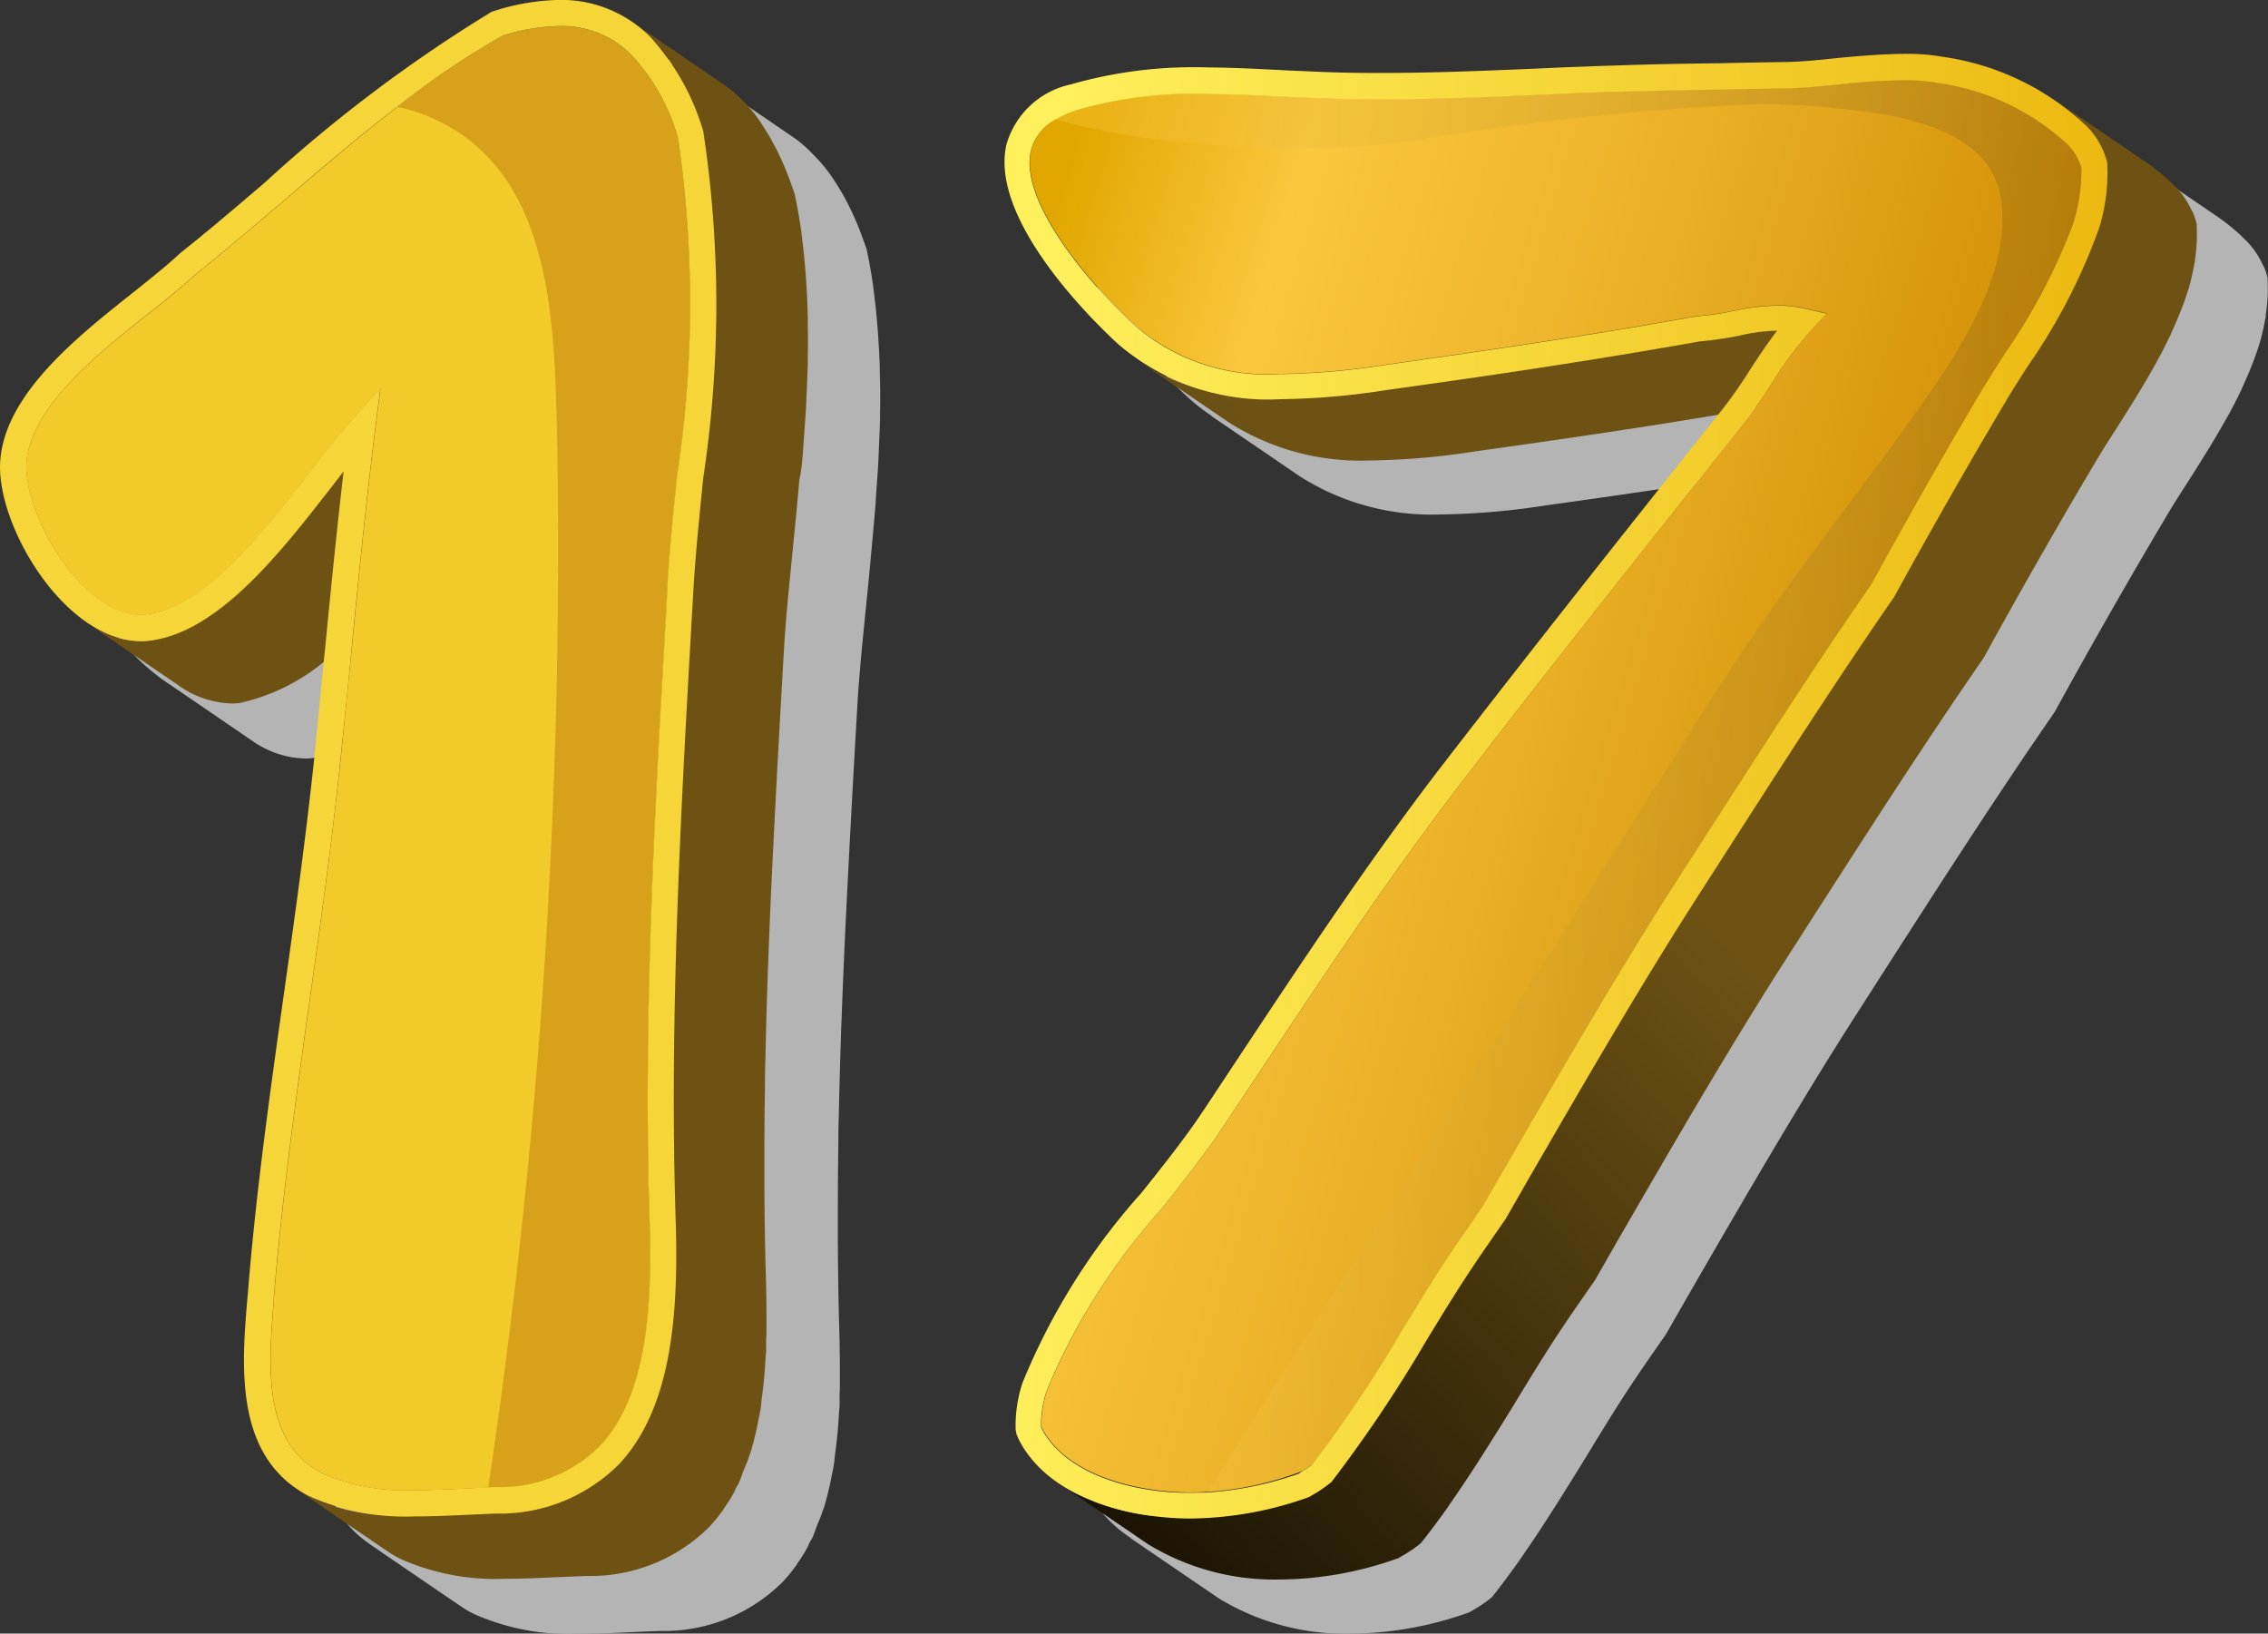 <svg xmlns="http://www.w3.org/2000/svg" xmlns:xlink="http://www.w3.org/1999/xlink" width="55.726" height="40.135" viewBox="0 0 55.726 40.135">
  <rect x="0" y="0" width="55.726" height="40.135" fill="#333333" stroke="none"/>
  <defs>
    <linearGradient id="linear-gradient" x1="0.665" y1="-0.08" x2="-0.226" y2="0.978" gradientUnits="objectBoundingBox">
      <stop offset="0.395" stop-color="#6d5214"/>
      <stop offset="1"/>
    </linearGradient>
    <linearGradient id="linear-gradient-2" x1="-0.044" y1="0.283" x2="0.83" y2="0.637" gradientUnits="objectBoundingBox">
      <stop offset="0" stop-color="#e1a700"/>
      <stop offset="0.214" stop-color="#fac73d"/>
      <stop offset="0.532" stop-color="#ecb329"/>
      <stop offset="0.915" stop-color="#d59208"/>
      <stop offset="1" stop-color="#d08a00"/>
    </linearGradient>
    <linearGradient id="linear-gradient-3" y1="0.5" x2="1" y2="0.5" gradientUnits="objectBoundingBox">
      <stop offset="0" stop-color="#ffcf45"/>
      <stop offset="0.128" stop-color="#f7c842"/>
      <stop offset="0.318" stop-color="#e3b73b"/>
      <stop offset="0.548" stop-color="#c29a30"/>
      <stop offset="0.805" stop-color="#947321"/>
      <stop offset="1" stop-color="#6d5214"/>
    </linearGradient>
    <linearGradient id="linear-gradient-4" x1="0.028" y1="0.465" x2="1.164" y2="0.551" gradientUnits="objectBoundingBox">
      <stop offset="0.005" stop-color="#fff05c"/>
      <stop offset="1" stop-color="#e7ad00"/>
    </linearGradient>
  </defs>
  <g id="_17" data-name="17" transform="translate(-31.366 -36.86)">
    <g id="Group_28798" data-name="Group 28798" transform="translate(-155.147 -193.705)">
      <path id="Path_40710" data-name="Path 40710" d="M221.707,273.023l-.065-.012.059.007.006.005Zm.223-.617-.084-.006-.079-.015.163.021Zm-2.207-.74a2.889,2.889,0,0,1-.229-.19l.022.019c.068.058.133.119.206.171Zm24.628-30.439h0l.009-.024-.009.025Zm.314-2.357a5.055,5.055,0,0,0-.651-.55,5.029,5.029,0,0,1,.651.55Zm-4.452-1.766c-.522,0-1.1.049-1.643.1-.451.049-.879.092-1.266.1-.553.009-1.1.017-1.653.031-.752.008-1.5.021-2.251.045s-1.476.049-2.218.085c-1.27.053-2.569.109-3.868.109h-.236q-.722,0-1.441-.035l-.593-.026c-.632-.032-1.281-.07-1.948-.073h-.108a10.789,10.789,0,0,0-3.28.416,2.1,2.1,0,0,0-1.586,1.487c-.421,1.875,2.213,4.405,2.744,4.893a4.756,4.756,0,0,0,.607.466l-.072-.04,2.2,1.5a6.016,6.016,0,0,0,3.448.932h.054a18.284,18.284,0,0,0,2.524-.22c1.779-.248,3.807-.539,5.983-.9-2.313,2.9-4.57,5.747-6.759,8.588-1.792,2.324-3.437,4.809-5.031,7.214l-.86,1.3c-.433.648-.957,1.313-1.516,2.012a16.149,16.149,0,0,0-2.924,4.668,3.348,3.348,0,0,0-.169,1.158l.022.108a1.921,1.921,0,0,0,.163.321,3.041,3.041,0,0,0,.968.935l-.105-.057,2.2,1.5a5.95,5.95,0,0,0,3.157.871h.047a8.789,8.789,0,0,0,2.955-.525l.172-.1a3.284,3.284,0,0,0,.384-.271c.219-.275.43-.559.636-.848l.014-.018.061-.092c.243-.348.479-.7.708-1.06.071-.112.142-.221.213-.334.226-.358.448-.716.667-1.071.393-.648.8-1.314,1.225-1.945.144-.216.294-.433.444-.649l.312-.448.544-.951c1.376-2.378,2.794-4.834,4.307-7.177l.63-.984c1.305-2.03,2.652-4.128,4.065-6.169.95-1.729,1.835-3.276,2.7-4.732.173-.3.376-.614.584-.938.136-.214.276-.436.416-.662l.123-.2c.136-.223.27-.452.4-.685l.048-.083c.109-.2.215-.4.313-.612l.07-.157c.027-.058.051-.117.077-.175a7.678,7.678,0,0,0,.3-.8l.007-.021a5.285,5.285,0,0,0,.134-.578l.017-.072,0-.053a4.42,4.42,0,0,0,.049-.544l0-.028c0-.11,0-.22-.006-.332a1.893,1.893,0,0,0-.082-.255l-.081-.156-.055-.1a2,2,0,0,0-.266-.357l-.026-.027a5,5,0,0,0-.751-.626l-2.2-1.5.036.028a7.21,7.21,0,0,0-2.832-1.1,4.924,4.924,0,0,0-.862-.07Z" transform="translate(-5.144 -3.89)" fill="#b4b4b4" style="mix-blend-mode: multiply;isolation: isolate"/>
      <path id="Path_40711" data-name="Path 40711" d="M242.349,237.341c0-.009,0-.018,0-.028,0-.109,0-.22-.006-.332a1.884,1.884,0,0,0-.082-.255c-.022-.054-.054-.1-.081-.154-.019-.036-.035-.072-.056-.106a2.063,2.063,0,0,0-.266-.357l-.026-.026a5.009,5.009,0,0,0-.751-.626l-2.2-1.5a5.012,5.012,0,0,1,.751.626,1.994,1.994,0,0,1,.292.384c.021.033.036.068.054.1.005.009.007.02.012.029l-1.277-.871a5.761,5.761,0,0,0-1.131-.586,8.437,8.437,0,0,0-1.556-.442c-.068-.013-.141-.019-.212-.028a5.14,5.14,0,0,0-.629-.043c-.957-.005-2.024.188-2.905.2-.505.013-1.012.02-1.518.028-.8.012-1.592.025-2.386.048-.569.017-1.137.04-1.706.064l-1.411.059-.523.018c-.353.013-.7.026-1.057.035-.207.005-.415.006-.621.009-.355.006-.71.013-1.066.011-.467,0-.934-.012-1.4-.032-.793-.037-1.665-.1-2.547-.1a10.639,10.639,0,0,0-3.274.4,2.8,2.8,0,0,0-.842.429l.279.191a1.562,1.562,0,0,0-.133.1c-.024.02-.041.043-.063.064a1.2,1.2,0,0,0-.118.13c-.006.007-.014.013-.019.02l-.09.154-.005.011-.055.14-.022.082-.013.069c-.007.044-.009.089-.011.135,0,.018,0,.035,0,.054v.006c0,.017,0,.036,0,.054a1.819,1.819,0,0,0,.015.214.113.113,0,0,1,0,.013c0,.022.011.045.015.068.013.071.027.142.048.215.011.039.025.078.037.117.021.063.042.126.067.19.007.017.01.034.018.051s.026.053.037.08c.027.06.054.12.084.181.021.043.043.086.066.129.033.064.069.128.106.193.023.041.046.081.071.121.042.069.085.137.129.206.024.036.046.073.071.109.051.075.1.15.157.224l.062.087c.071.1.143.191.217.285l.016.021c.082.1.165.2.249.3l.046.054c.067.078.134.155.2.229l.087.094c.053.059.107.117.159.173l.029.031.052.053c.07.072.138.142.206.209l.081.081c.087.086.174.168.255.242a4.169,4.169,0,0,0,.473.377l2.007,1.37a5.4,5.4,0,0,1-2.37-.856l2.2,1.5a6.013,6.013,0,0,0,3.449.932,17.949,17.949,0,0,0,2.578-.22c2.024-.282,4.368-.619,6.888-1.055-.11.156-.222.313-.356.478-2.327,2.926-4.6,5.784-6.8,8.647-.555.721-1.092,1.459-1.622,2.2-.047.065-.1.129-.144.2-.1.144-.2.291-.3.437q-.582.831-1.148,1.665c-.134.2-.268.393-.4.591-.469.7-.933,1.393-1.392,2.082l-.865,1.3c-.188.287-.4.575-.618.865-.068.09-.133.181-.2.273-.231.3-.47.6-.718.919q-.292.368-.582.741l-.178.23c-.2.258-.392.518-.579.779-.02.028-.043.055-.063.084s-.042.065-.064.1c-.174.249-.341.5-.5.749-.011.018-.024.036-.035.055-.16.264-.3.529-.434.795-.016.031-.036.062-.051.093s-.02.056-.033.083a6.763,6.763,0,0,0-.3.759l-.017.055a2.8,2.8,0,0,0-.09.381s0,0,0,.006c0,.018,0,.035-.005.054a2.328,2.328,0,0,0-.026.283v.109l0,.011.086.161a2.072,2.072,0,0,0,.257.33c.007.007.017.012.023.02a2.609,2.609,0,0,0,.4.338l1.951,1.331a5.405,5.405,0,0,1-2.308-.807l2.2,1.5a5.956,5.956,0,0,0,3.157.872,8.756,8.756,0,0,0,3-.526l.172-.1a3.173,3.173,0,0,0,.384-.272c.218-.273.427-.554.631-.841l.018-.025c.029-.04.054-.083.083-.124.233-.334.459-.674.679-1.017.078-.121.155-.24.231-.362.222-.352.441-.7.656-1.053.393-.648.8-1.314,1.225-1.945.144-.216.294-.432.444-.648l.312-.449.543-.95c1.377-2.378,2.794-4.835,4.307-7.178l.63-.984c1.306-2.03,2.652-4.128,4.065-6.169.95-1.729,1.835-3.276,2.7-4.732.174-.3.376-.614.584-.938.135-.212.273-.432.411-.655.044-.071.086-.141.13-.212q.2-.328.39-.67c.018-.032.037-.064.055-.1q.165-.3.313-.61c.023-.05.043-.1.066-.151s.055-.124.082-.187a7.761,7.761,0,0,0,.3-.8l.007-.021a5.376,5.376,0,0,0,.133-.573c0-.026.014-.052.018-.078s0-.038.005-.057A4.329,4.329,0,0,0,242.349,237.341Z" transform="translate(-1.858 -0.92)" fill="url(#linear-gradient)"/>
      <path id="Path_40712" data-name="Path 40712" d="M239.184,235.979a5.883,5.883,0,0,0-3.218-1.518,4.323,4.323,0,0,0-.769-.062,15.492,15.492,0,0,0-1.6.1c-.462.049-.9.092-1.312.1-.553.009-1.106.017-1.658.031-.746.008-1.494.02-2.24.045s-1.47.049-2.206.085c-1.36.056-2.752.115-4.144.108-.486,0-.973-.013-1.458-.035l-.6-.026c-.621-.032-1.271-.064-1.92-.067a10.2,10.2,0,0,0-3.189.383,2.715,2.715,0,0,0-.557.242,1.2,1.2,0,0,0-.608.772c-.28,1.271,1.476,3.3,2.555,4.293a4.99,4.99,0,0,0,3.562,1.189,17.744,17.744,0,0,0,2.487-.21c2.242-.319,4.878-.693,7.742-1.208a7.21,7.21,0,0,0,.936-.137,5.5,5.5,0,0,1,1.091-.128,2.887,2.887,0,0,1,.648.074l.535.123-.374.4a8.929,8.929,0,0,0-.98,1.318,12.794,12.794,0,0,1-.779,1.1c-2.327,2.926-4.6,5.784-6.8,8.647-1.781,2.313-3.42,4.786-5.008,7.174l-.865,1.3c-.44.671-.975,1.341-1.539,2.058a15.666,15.666,0,0,0-2.82,4.464,2.588,2.588,0,0,0-.138.889.811.811,0,0,0,.09.173c.652,1.041,2.25,1.427,3.486,1.445.17,0,.338,0,.507-.014a7.863,7.863,0,0,0,2.33-.513c.08-.051.166-.107.247-.164a32.386,32.386,0,0,0,2.228-3.326c.4-.648.809-1.325,1.236-1.962.15-.221.3-.438.456-.66l.289-.426.538-.927c1.377-2.383,2.8-4.846,4.319-7.206l.635-.984c1.305-2.03,2.651-4.134,4.053-6.152.938-1.712,1.823-3.265,2.691-4.727.179-.307.381-.626.6-.956a14.246,14.246,0,0,0,1.674-3.232,3.971,3.971,0,0,0,.194-1.311A1.331,1.331,0,0,0,239.184,235.979Z" transform="translate(-1.857 -1.87)" fill="url(#linear-gradient-2)"/>
      <path id="Path_40713" data-name="Path 40713" d="M237.076,234.4a4.323,4.323,0,0,1,.769.062,5.883,5.883,0,0,1,3.218,1.518,1.331,1.331,0,0,1,.337.572,3.972,3.972,0,0,1-.194,1.311,14.245,14.245,0,0,1-1.674,3.232c-.214.33-.416.648-.6.956-.868,1.462-1.753,3.014-2.691,4.727-1.4,2.018-2.748,4.122-4.053,6.152l-.635.984c-1.518,2.36-2.942,4.823-4.319,7.206l-.538.927-.289.426c-.156.222-.306.438-.456.66-.427.637-.837,1.314-1.236,1.962a32.385,32.385,0,0,1-2.228,3.326c-.081.057-.166.113-.247.164a7.864,7.864,0,0,1-2.33.513q6.32-9.94,12.64-19.886c1.375-2.149,2.953-4.115,4.446-6.184,1.1-1.541,2.676-3.637,2.425-5.653-.234-1.9-2.8-2.161-4.271-2.3-.554-.054-1.112-.08-1.671-.083a66.826,66.826,0,0,0-8.571.913,22.633,22.633,0,0,1-2.941.173,28.122,28.122,0,0,1-3.115-.2,17.313,17.313,0,0,1-2.665-.51,2.714,2.714,0,0,1,.557-.242,10.2,10.2,0,0,1,3.189-.383c.65,0,1.3.036,1.92.067l.6.026c.485.022.971.033,1.458.035,1.392.008,2.784-.051,4.144-.108.736-.036,1.471-.067,2.206-.085s1.494-.038,2.24-.045c.553-.014,1.106-.023,1.658-.031.416-.009.849-.052,1.312-.1A15.492,15.492,0,0,1,237.076,234.4Z" transform="translate(-3.736 -1.87)" opacity="0.3" fill="url(#linear-gradient-3)" style="mix-blend-mode: multiply;isolation: isolate"/>
      <path id="Path_40714" data-name="Path 40714" d="M238.287,234.558a1.928,1.928,0,0,0-.511-.9,6.453,6.453,0,0,0-3.546-1.7,4.874,4.874,0,0,0-.862-.07c-.534,0-1.126.047-1.685.1-.451.049-.879.092-1.266.1-.553.009-1.1.017-1.653.031-.752.008-1.5.021-2.251.045s-1.476.049-2.218.085c-1.347.057-2.727.116-4.1.108-.481,0-.962-.013-1.44-.035l-.593-.026c-.632-.032-1.281-.07-1.948-.074a10.965,10.965,0,0,0-3.388.416,2.1,2.1,0,0,0-1.586,1.486c-.421,1.875,2.213,4.406,2.744,4.893a5.65,5.65,0,0,0,3.983,1.356,17.906,17.906,0,0,0,2.577-.22c2.248-.313,4.89-.693,7.731-1.2a8.6,8.6,0,0,0,.982-.143,4.3,4.3,0,0,1,.924-.121c-.254.324-.456.637-.658.944a11.476,11.476,0,0,1-.739,1.052c-2.333,2.926-4.609,5.8-6.816,8.659-1.792,2.325-3.437,4.809-5.031,7.213l-.86,1.3c-.432.648-.957,1.312-1.516,2.012a16.141,16.141,0,0,0-2.924,4.668,3.362,3.362,0,0,0-.169,1.158l.022.108a1.914,1.914,0,0,0,.162.32c.787,1.259,2.556,1.725,4.02,1.75a8.8,8.8,0,0,0,3-.526l.173-.1a3.232,3.232,0,0,0,.384-.273,33.821,33.821,0,0,0,2.3-3.422c.393-.648.8-1.313,1.225-1.945.144-.216.294-.431.444-.648l.311-.449.544-.95c1.377-2.378,2.794-4.836,4.307-7.178l.63-.983c1.305-2.03,2.65-4.128,4.064-6.169.95-1.729,1.835-3.277,2.7-4.733.174-.3.376-.614.584-.938a14.443,14.443,0,0,0,1.755-3.4A4.59,4.59,0,0,0,238.287,234.558ZM215.6,267.239c-1.167-.017-2.765-.4-3.417-1.444a.811.811,0,0,1-.09-.173,2.588,2.588,0,0,1,.138-.889,15.666,15.666,0,0,1,2.82-4.464c.564-.716,1.1-1.387,1.539-2.058l.865-1.3c1.588-2.388,3.228-4.861,5.008-7.174,2.2-2.864,4.477-5.722,6.8-8.647a12.778,12.778,0,0,0,.779-1.1,8.927,8.927,0,0,1,.98-1.318l.374-.4-.535-.123a2.885,2.885,0,0,0-.648-.074,5.5,5.5,0,0,0-1.091.128,7.21,7.21,0,0,1-.936.137c-2.864.516-5.5.889-7.742,1.208a17.675,17.675,0,0,1-2.487.209,4.987,4.987,0,0,1-3.562-1.189c-1.08-.993-2.835-3.022-2.555-4.293a1.2,1.2,0,0,1,.608-.772,2.716,2.716,0,0,1,.557-.242,10.2,10.2,0,0,1,3.189-.383c.65,0,1.3.036,1.92.067l.6.026c.485.022.971.033,1.458.035,1.392.008,2.784-.051,4.144-.108.736-.036,1.471-.067,2.206-.085s1.494-.038,2.24-.045c.553-.014,1.106-.023,1.658-.031.416-.009.849-.052,1.312-.1a15.484,15.484,0,0,1,1.6-.1,4.322,4.322,0,0,1,.769.062,5.884,5.884,0,0,1,3.218,1.518,1.33,1.33,0,0,1,.337.572,4.31,4.31,0,0,1-.211,1.391,14.646,14.646,0,0,1-1.657,3.152c-.214.33-.416.648-.6.956-.868,1.462-1.753,3.014-2.691,4.727-1.4,2.018-2.748,4.122-4.053,6.152l-.635.984c-1.518,2.36-2.942,4.823-4.319,7.206l-.538.927-.289.426c-.156.222-.306.438-.456.659-.427.637-.837,1.314-1.236,1.962a32.386,32.386,0,0,1-2.228,3.326c-.081.057-.166.113-.327.216a8.411,8.411,0,0,1-2.25.461C216.011,267.236,215.843,267.24,215.6,267.239Z" transform="translate(0 0)" fill="url(#linear-gradient-4)"/>
    </g>
    <g id="Group_28825" data-name="Group 28825" transform="translate(-21.098 -4.696)">
      <path id="Path_40443" data-name="Path 40443" d="M73.311,46.934a5.643,5.643,0,0,0-1.658.294,35.908,35.908,0,0,0-5.577,4.2c-.732.625-1.424,1.215-2.061,1.718-.193.18-.392.353-.609.527-.176.145-.369.3-.575.463-1.422,1.128-3.378,2.672-3.248,4.454a5.458,5.458,0,0,0,2.164,3.662l-.028-.017,2.246,1.533a2.371,2.371,0,0,0,1.313.455h.009a1.735,1.735,0,0,0,.194-.011,3.966,3.966,0,0,0,2.056-1.035c-.086.871-.167,1.736-.259,2.593-.2,1.856-.462,3.747-.722,5.573-.341,2.421-.694,4.928-.89,7.407l-.013.134c-.128,1.535-.3,3.6,1.216,4.63l-.006,0,.01.006c.078.053.161.1.247.15a2.728,2.728,0,0,1-.242-.146l2.231,1.522a2.8,2.8,0,0,0,.324.191,5.711,5.711,0,0,0,2.531.49h.074c.418,0,.84-.02,1.24-.039l.727-.031a4.134,4.134,0,0,0,3.028-1.212,3.725,3.725,0,0,0,.313-.384l.017-.021.031-.053c.064-.092.128-.184.184-.283l.06-.108.047-.109.061-.1-.012-.008h0l.012.008c.049-.1.083-.215.125-.323s.1-.228.135-.348l.034-.09c.062-.2.112-.406.158-.616l.028-.143c.02-.1.042-.2.058-.3s.02-.18.031-.269c.021-.153.04-.307.055-.463s.027-.312.036-.47c0-.08.015-.159.018-.24l0-.072c0-.068,0-.136,0-.2l.007-.147c0-.06,0-.118,0-.178,0-.386,0-.772-.011-1.149-.024-.767-.034-1.536-.039-2.306,0-.223,0-.446,0-.669q0-.888.014-1.776c0-.195,0-.39.009-.585q.023-1.123.062-2.246l.007-.17q.039-1.059.088-2.113c.011-.224.021-.449.033-.671q.042-.853.087-1.7c.012-.206.021-.414.033-.619q.059-1.075.12-2.143l.027-.46c.048-.832.144-1.734.239-2.694.034-.342.069-.69.1-1.042.015-.148.027-.3.041-.446.019-.214.039-.427.057-.643.013-.159.021-.319.032-.479.015-.209.031-.417.043-.628.009-.164.014-.328.022-.492.009-.207.018-.414.023-.622l0-.114c.006-.283.006-.564,0-.846l-.005-.144c0-.275-.017-.55-.034-.823-.006-.1-.013-.192-.02-.288-.02-.248-.043-.5-.074-.74-.009-.076-.016-.154-.027-.23l-.011-.094q-.065-.446-.158-.881c-.057-.171-.127-.362-.207-.563l-.006-.017c-.068-.166-.147-.338-.233-.511l-.075-.142c-.08-.152-.17-.3-.267-.449l-.076-.115a3.844,3.844,0,0,0-.357-.44l-.09-.093A3.37,3.37,0,0,0,77.345,49L75.1,47.465l.054.038a3.092,3.092,0,0,0-1.824-.569Z" transform="translate(-5.331 -4.031)" fill="#b4b4b4" style="mix-blend-mode: multiply;isolation: isolate"/>
      <path id="Path_40444" data-name="Path 40444" d="M74.13,53.675c.013-.159.022-.319.034-.479.015-.209.031-.418.043-.628.009-.164.014-.328.022-.493.009-.207.018-.414.023-.622,0-.038,0-.076,0-.114.006-.283.006-.565,0-.845,0-.049,0-.1,0-.144-.005-.275-.017-.55-.034-.823-.006-.1-.013-.192-.02-.289q-.029-.373-.073-.74c-.01-.077-.017-.154-.028-.23,0-.031-.007-.062-.011-.093q-.065-.446-.158-.881c-.058-.171-.127-.362-.207-.562l-.006-.018c-.067-.166-.147-.338-.233-.511-.024-.048-.05-.093-.075-.141q-.121-.228-.267-.449c-.026-.039-.048-.078-.076-.116a3.823,3.823,0,0,0-.357-.44l-.091-.093a3.356,3.356,0,0,0-.445-.365l-2.246-1.532a3.24,3.24,0,0,1,.444.365,3.883,3.883,0,0,1,.449.533c.026.038.049.077.074.115.015.022.027.045.041.068l-1.193-.814a2.644,2.644,0,0,0-.756-.356l-.017-.006c-.05-.014-.1-.02-.154-.032a3.106,3.106,0,0,0-.663-.079,5.374,5.374,0,0,0-1.518.247,20.98,20.98,0,0,0-2.9,1.987l.279.191c-.919.719-1.834,1.5-2.69,2.23-.739.625-1.436,1.221-2.068,1.724-.187.168-.392.348-.609.527-.181.151-.38.307-.592.474l-.273.216-.106.085-.2.158-.121.1c-.065.053-.13.107-.195.162l-.112.095c-.1.085-.2.171-.3.258l-.037.035c-.085.078-.17.156-.252.235l-.095.093c-.063.062-.126.125-.187.189l-.1.1c-.062.067-.121.135-.18.2-.025.029-.051.058-.075.087-.081.1-.157.195-.227.294l0,.005-.005.008a3.732,3.732,0,0,0-.315.527.088.088,0,0,1-.007.011c-.008.017-.012.034-.02.05-.037.083-.07.166-.1.248-.005.016-.014.033-.019.049s-.01.047-.016.07c-.014.049-.026.1-.035.148,0,.021-.011.041-.015.062s0,.045-.007.068c-.005.043-.009.085-.012.128,0,.02-.005.04-.006.06l0,.151c0,.057.011.116.02.177.005.034.017.071.023.106.014.075.03.151.05.229s.036.133.057.2.053.16.084.243c.015.039.025.077.041.117s.03.064.044.1c.03.071.063.14.1.211s.073.149.113.224.077.139.118.208.088.144.135.215.09.133.137.2.1.135.153.2.1.12.151.178c.027.03.052.065.08.094s.079.075.118.113.062.061.094.09a3.14,3.14,0,0,0,.322.259l1.379.941c-.07.014-.14.029-.211.037a1.842,1.842,0,0,1-.2.01,2.366,2.366,0,0,1-1.313-.455l2.245,1.532a2.366,2.366,0,0,0,1.313.455,1.733,1.733,0,0,0,.2-.01,4.932,4.932,0,0,0,2.774-1.72c-.014.15-.031.3-.045.453-.1.971-.191,1.938-.292,2.892-.2,1.868-.463,3.764-.723,5.6-.335,2.409-.688,4.905-.889,7.367l-.007.134c-.015.187-.03.379-.044.574,0,.063-.005.125-.009.189-.009.136-.015.272-.019.409,0,.021,0,.041,0,.062,0,.091,0,.181,0,.272,0,.074,0,.149,0,.224.005.127.018.251.031.376.006.055.008.111.015.165a.172.172,0,0,0,0,.019,3.912,3.912,0,0,0,.1.459c.012.042.028.081.04.122.023.073.043.148.071.218.015.037.037.07.055.106s.047.1.074.144a2.019,2.019,0,0,0,.182.275c.029.039.056.078.088.115.015.016.025.035.039.05a1.956,1.956,0,0,0,.318.268l.005.005,0,0,0,0,1.478,1.009.233.159a4.812,4.812,0,0,1-1.77-.453,3.129,3.129,0,0,1-.324-.191l2.246,1.532a2.929,2.929,0,0,0,.324.191,5.723,5.723,0,0,0,2.531.491c.441,0,.889-.019,1.314-.04l.727-.03a4.14,4.14,0,0,0,3.028-1.213,3.923,3.923,0,0,0,.313-.383c.006-.008.012-.014.017-.022s.02-.037.031-.053c.064-.092.127-.185.184-.283l.06-.108c.018-.034.029-.074.047-.108s.043-.068.061-.105l-.012-.008h0l.012.008c.049-.1.083-.216.125-.323s.1-.228.135-.348c.01-.032.025-.06.034-.091.062-.2.112-.406.158-.616.011-.047.018-.094.028-.143.02-.1.042-.2.058-.3s.02-.179.031-.267c.021-.154.04-.308.055-.465s.026-.312.035-.469c0-.081.015-.16.018-.241l0-.072c0-.068,0-.136,0-.2,0-.05.007-.1.007-.148s0-.119,0-.178c0-.386,0-.772-.012-1.15-.024-.767-.034-1.536-.039-2.307,0-.223,0-.445,0-.668q0-.887.015-1.776c0-.195,0-.39.009-.584q.023-1.124.062-2.247c0-.055.006-.109.007-.164q.038-1.061.088-2.121c.011-.222.021-.445.033-.668q.042-.855.087-1.707c.011-.205.021-.411.033-.617q.059-1.076.12-2.144l.027-.46c.048-.832.144-1.735.239-2.695.034-.342.069-.69.1-1.042.014-.148.026-.3.04-.446C74.093,54.1,74.113,53.891,74.13,53.675Z" transform="translate(-1.94 -0.978)" fill="#6d5214"/>
      <path id="Path_40445" data-name="Path 40445" d="M71.059,46.89a4.939,4.939,0,0,0-1.14-2.038,2.4,2.4,0,0,0-1.752-.714,4.945,4.945,0,0,0-1.407.231,20.136,20.136,0,0,0-2.592,1.748c-.972.751-1.941,1.581-2.846,2.356-.739.625-1.436,1.221-2.068,1.724-.187.168-.392.348-.609.527-.181.151-.38.307-.592.474-1.311,1.036-3.1,2.458-3,3.9.1,1.312,1.434,3.491,2.8,3.5L58,58.587c1.426-.155,2.872-2.016,4.037-3.519.364-.475.711-.922,1.028-1.27l.687-.765-.13,1.024c-.225,1.81-.409,3.654-.582,5.441-.1.971-.191,1.938-.292,2.892-.2,1.868-.463,3.764-.723,5.6-.335,2.409-.688,4.905-.889,7.367l-.007.134c-.124,1.536-.28,3.445,1.185,4.192a4.962,4.962,0,0,0,2.241.42c.431,0,.861-.019,1.28-.039l.567-.024.172-.008a3.462,3.462,0,0,0,2.573-1.011c1.191-1.263,1.286-3.546,1.217-5.613-.155-5.008.133-10.119.42-15.055l.021-.46c.048-.85.143-1.758.239-2.723A28.02,28.02,0,0,0,71.059,46.89Z" transform="translate(-1.939 -1.935)" fill="#f2cb2a"/>
      <path id="Path_40446" data-name="Path 40446" d="M95.455,44.138a2.4,2.4,0,0,1,1.752.714,4.939,4.939,0,0,1,1.14,2.038,28.02,28.02,0,0,1-.019,8.28c-.1.966-.191,1.874-.239,2.723l-.021.46c-.287,4.936-.576,10.047-.42,15.055.069,2.067-.026,4.349-1.217,5.613a3.462,3.462,0,0,1-2.573,1.011l-.172.008a155.711,155.711,0,0,0,1.7-25.519c-.079-2.882-.006-6.8-3.111-8.145a4.228,4.228,0,0,0-.818-.257,20.136,20.136,0,0,1,2.592-1.748A4.945,4.945,0,0,1,95.455,44.138Z" transform="translate(-29.227 -1.935)" fill="#c58710" opacity="0.6" style="mix-blend-mode: multiply;isolation: isolate"/>
      <path id="Path_40447" data-name="Path 40447" d="M69.744,44.783a5.881,5.881,0,0,0-1.312-2.33,3.083,3.083,0,0,0-2.214-.9,5.593,5.593,0,0,0-1.677.294,35.907,35.907,0,0,0-5.577,4.2c-.732.625-1.424,1.215-2.062,1.719-.193.179-.393.353-.609.526-.176.144-.369.3-.574.463-1.423,1.128-3.378,2.672-3.248,4.454.115,1.615,1.709,4.091,3.449,4.1a1.842,1.842,0,0,0,.2-.01c1.7-.189,3.24-2.172,4.48-3.766.105-.133.205-.267.306-.394-.17,1.466-.316,2.933-.456,4.365-.1.971-.186,1.932-.287,2.886-.2,1.856-.463,3.746-.722,5.574-.341,2.42-.694,4.928-.89,7.407l-.013.133c-.136,1.635-.318,3.876,1.534,4.818a5.74,5.74,0,0,0,2.531.491c.443,0,.89-.019,1.315-.039l.727-.032a4.137,4.137,0,0,0,3.028-1.212c1.35-1.437,1.464-3.882,1.39-6.078-.154-4.984.134-10.078.415-15l.027-.46c.048-.832.143-1.734.238-2.694A28.413,28.413,0,0,0,69.744,44.783ZM63.891,78.126c-.419.02-.849.042-1.28.039a4.962,4.962,0,0,1-2.241-.42c-1.465-.747-1.308-2.656-1.185-4.192l.007-.134c.2-2.461.554-4.958.889-7.367.26-1.833.526-3.729.723-5.6.1-.954.2-1.92.292-2.892.173-1.787.357-3.631.582-5.441l.13-1.024-.687.765c-.317.348-.664.794-1.028,1.27-1.165,1.5-2.611,3.363-4.037,3.519l-.14.007c-1.367-.007-2.706-2.187-2.8-3.5-.1-1.439,1.688-2.861,3-3.9.211-.167.41-.324.592-.474.217-.179.422-.359.609-.527.632-.5,1.329-1.1,2.068-1.724.9-.775,1.874-1.605,2.846-2.356a20.136,20.136,0,0,1,2.592-1.748,4.945,4.945,0,0,1,1.407-.231,2.4,2.4,0,0,1,1.752.714,4.938,4.938,0,0,1,1.14,2.038,28.02,28.02,0,0,1-.019,8.28c-.1.966-.191,1.874-.239,2.723l-.021.46c-.287,4.936-.576,10.047-.42,15.055.069,2.067-.026,4.349-1.217,5.613a3.462,3.462,0,0,1-2.573,1.011l-.172.008Z" fill="#f5d538"/>
    </g>
  </g>
</svg>
